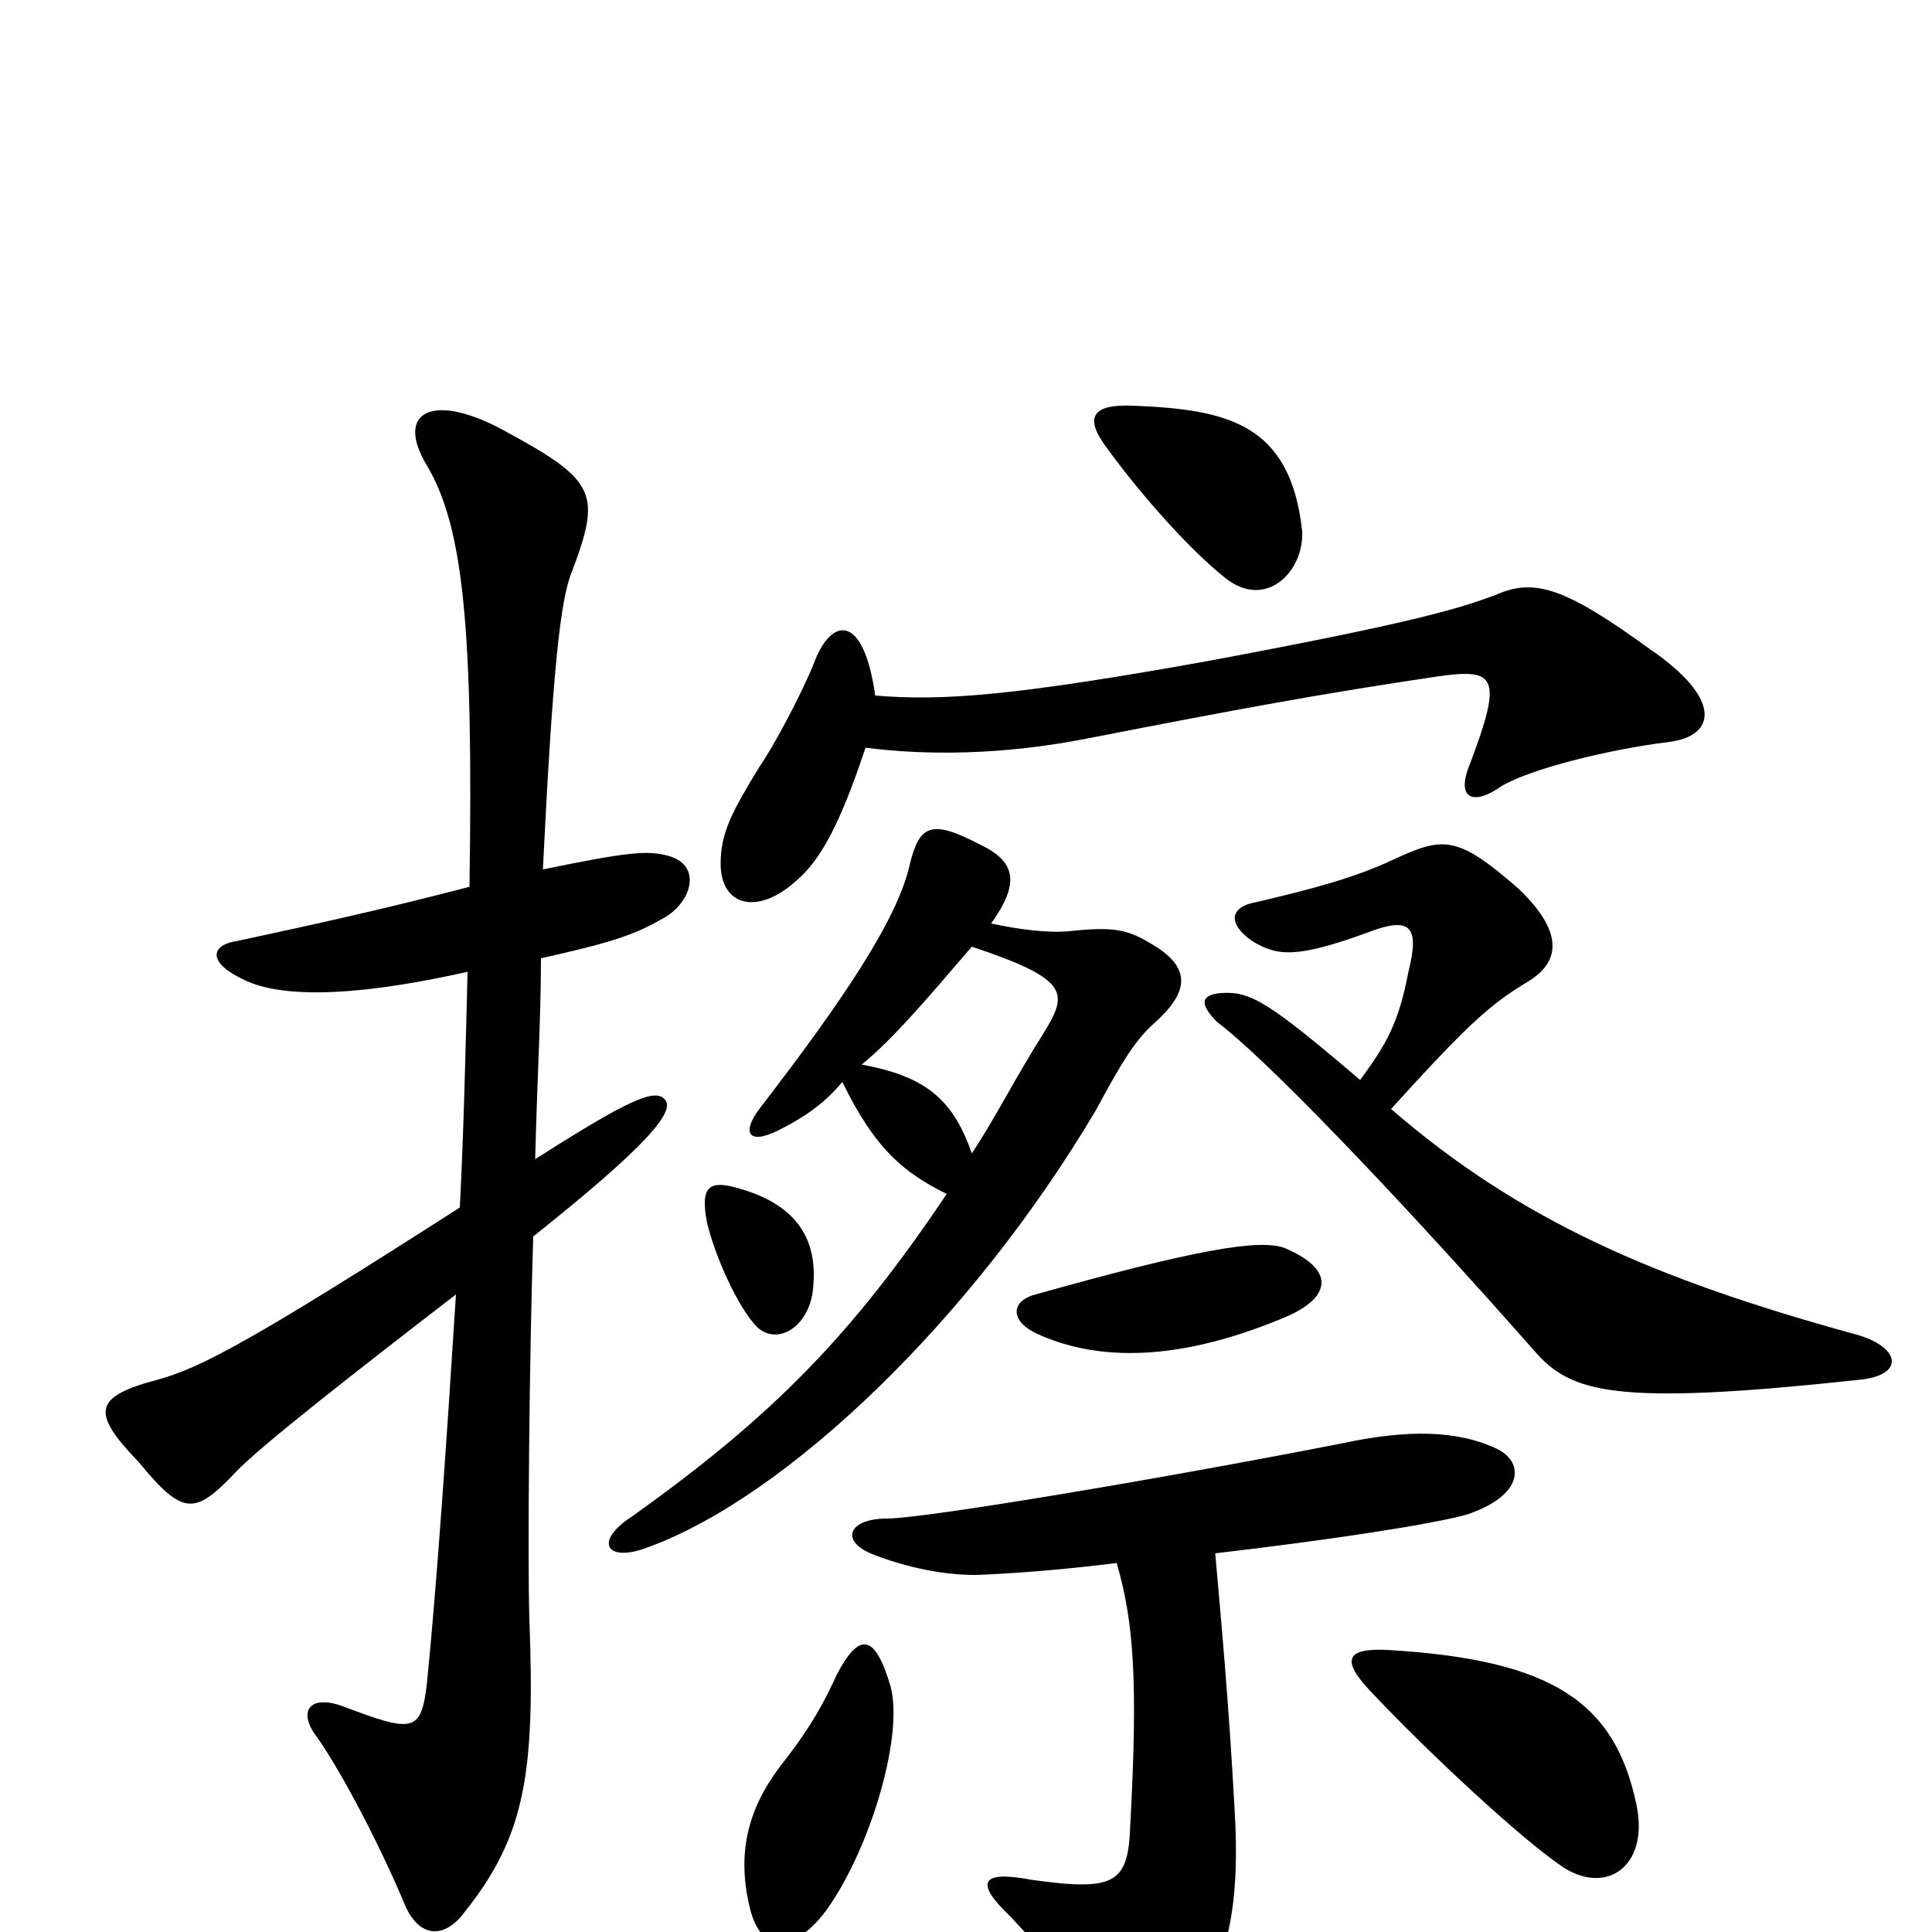 <svg xmlns="http://www.w3.org/2000/svg" viewBox="0 -1000 1000 1000">
	<path fill="#000000" d="M674 -725C668 -781 635 -788 587 -790C565 -791 561 -784 573 -768C589 -746 614 -717 634 -701C655 -684 675 -704 674 -725ZM864 -616C888 -619 892 -638 854 -664C810 -696 794 -701 774 -692C755 -685 733 -678 626 -658C526 -640 488 -637 453 -640C447 -683 430 -681 421 -656C414 -639 400 -613 393 -603C379 -580 373 -569 373 -553C373 -531 392 -526 412 -544C425 -555 435 -574 448 -613C479 -609 519 -609 564 -618C641 -633 684 -641 745 -650C774 -654 778 -650 761 -605C753 -586 763 -583 777 -593C792 -602 832 -612 864 -616ZM964 -286C987 -289 983 -304 958 -310C857 -338 787 -368 720 -426C760 -470 771 -480 791 -492C809 -503 808 -519 786 -540C754 -568 747 -567 721 -555C702 -546 680 -540 650 -533C638 -531 634 -523 648 -513C661 -505 671 -504 707 -517C730 -526 735 -521 729 -497C724 -471 718 -460 704 -441C656 -482 647 -487 632 -486C620 -485 622 -479 630 -471C654 -453 719 -386 794 -301C813 -279 835 -272 964 -286ZM346 -557C335 -560 325 -559 281 -550C286 -652 290 -690 296 -704C311 -744 309 -751 263 -776C224 -798 204 -787 221 -759C240 -727 245 -674 243 -541C201 -530 165 -522 123 -513C109 -511 107 -502 126 -493C142 -485 175 -482 242 -497C241 -456 240 -414 238 -375C132 -307 104 -292 82 -286C48 -277 47 -269 72 -243C95 -215 101 -216 122 -238C134 -251 188 -293 236 -330C231 -251 226 -179 221 -129C218 -103 214 -103 177 -117C160 -123 154 -114 164 -101C178 -81 198 -42 210 -13C218 4 231 3 241 -11C272 -50 277 -83 274 -162C273 -194 274 -299 276 -360C335 -407 350 -425 344 -431C339 -437 324 -430 277 -400C278 -440 280 -474 280 -504C316 -512 328 -516 342 -524C358 -532 364 -552 346 -557ZM597 -470C615 -486 618 -499 595 -512C582 -520 573 -520 553 -518C542 -517 527 -519 513 -522C528 -543 526 -554 507 -563C482 -576 476 -573 471 -553C465 -525 437 -483 393 -426C384 -414 387 -407 403 -415C415 -421 426 -428 436 -440C453 -405 468 -393 490 -382C441 -309 400 -267 327 -215C307 -202 314 -191 335 -199C407 -225 503 -317 567 -425C580 -449 587 -461 597 -470ZM421 -335C423 -360 411 -377 382 -385C368 -389 362 -387 366 -367C370 -350 382 -323 392 -313C403 -303 420 -314 421 -335ZM667 -319C689 -329 691 -343 665 -354C652 -359 618 -353 536 -330C524 -327 522 -317 536 -310C568 -295 611 -295 667 -319ZM775 -250C754 -260 728 -260 695 -253C598 -234 478 -214 459 -214C439 -214 434 -202 453 -195C474 -187 495 -184 510 -185C531 -186 554 -188 578 -191C587 -160 589 -129 585 -55C584 -25 577 -21 534 -27C508 -32 504 -26 523 -8C540 10 561 35 572 54C581 74 596 75 616 45C636 16 642 -15 639 -64C636 -119 632 -162 629 -196C689 -203 741 -211 759 -216C789 -226 789 -243 775 -250ZM847 -66C836 -118 805 -141 718 -146C697 -147 694 -141 709 -125C742 -90 788 -48 807 -35C830 -18 854 -33 847 -66ZM461 -127C453 -154 445 -156 433 -133C424 -113 415 -100 404 -86C388 -65 381 -42 388 -13C393 9 408 13 426 -9C449 -39 468 -100 461 -127ZM540 -465C526 -443 515 -421 503 -403C493 -432 478 -443 446 -449C462 -462 479 -482 503 -510C554 -493 553 -486 540 -465Z"/>
</svg>